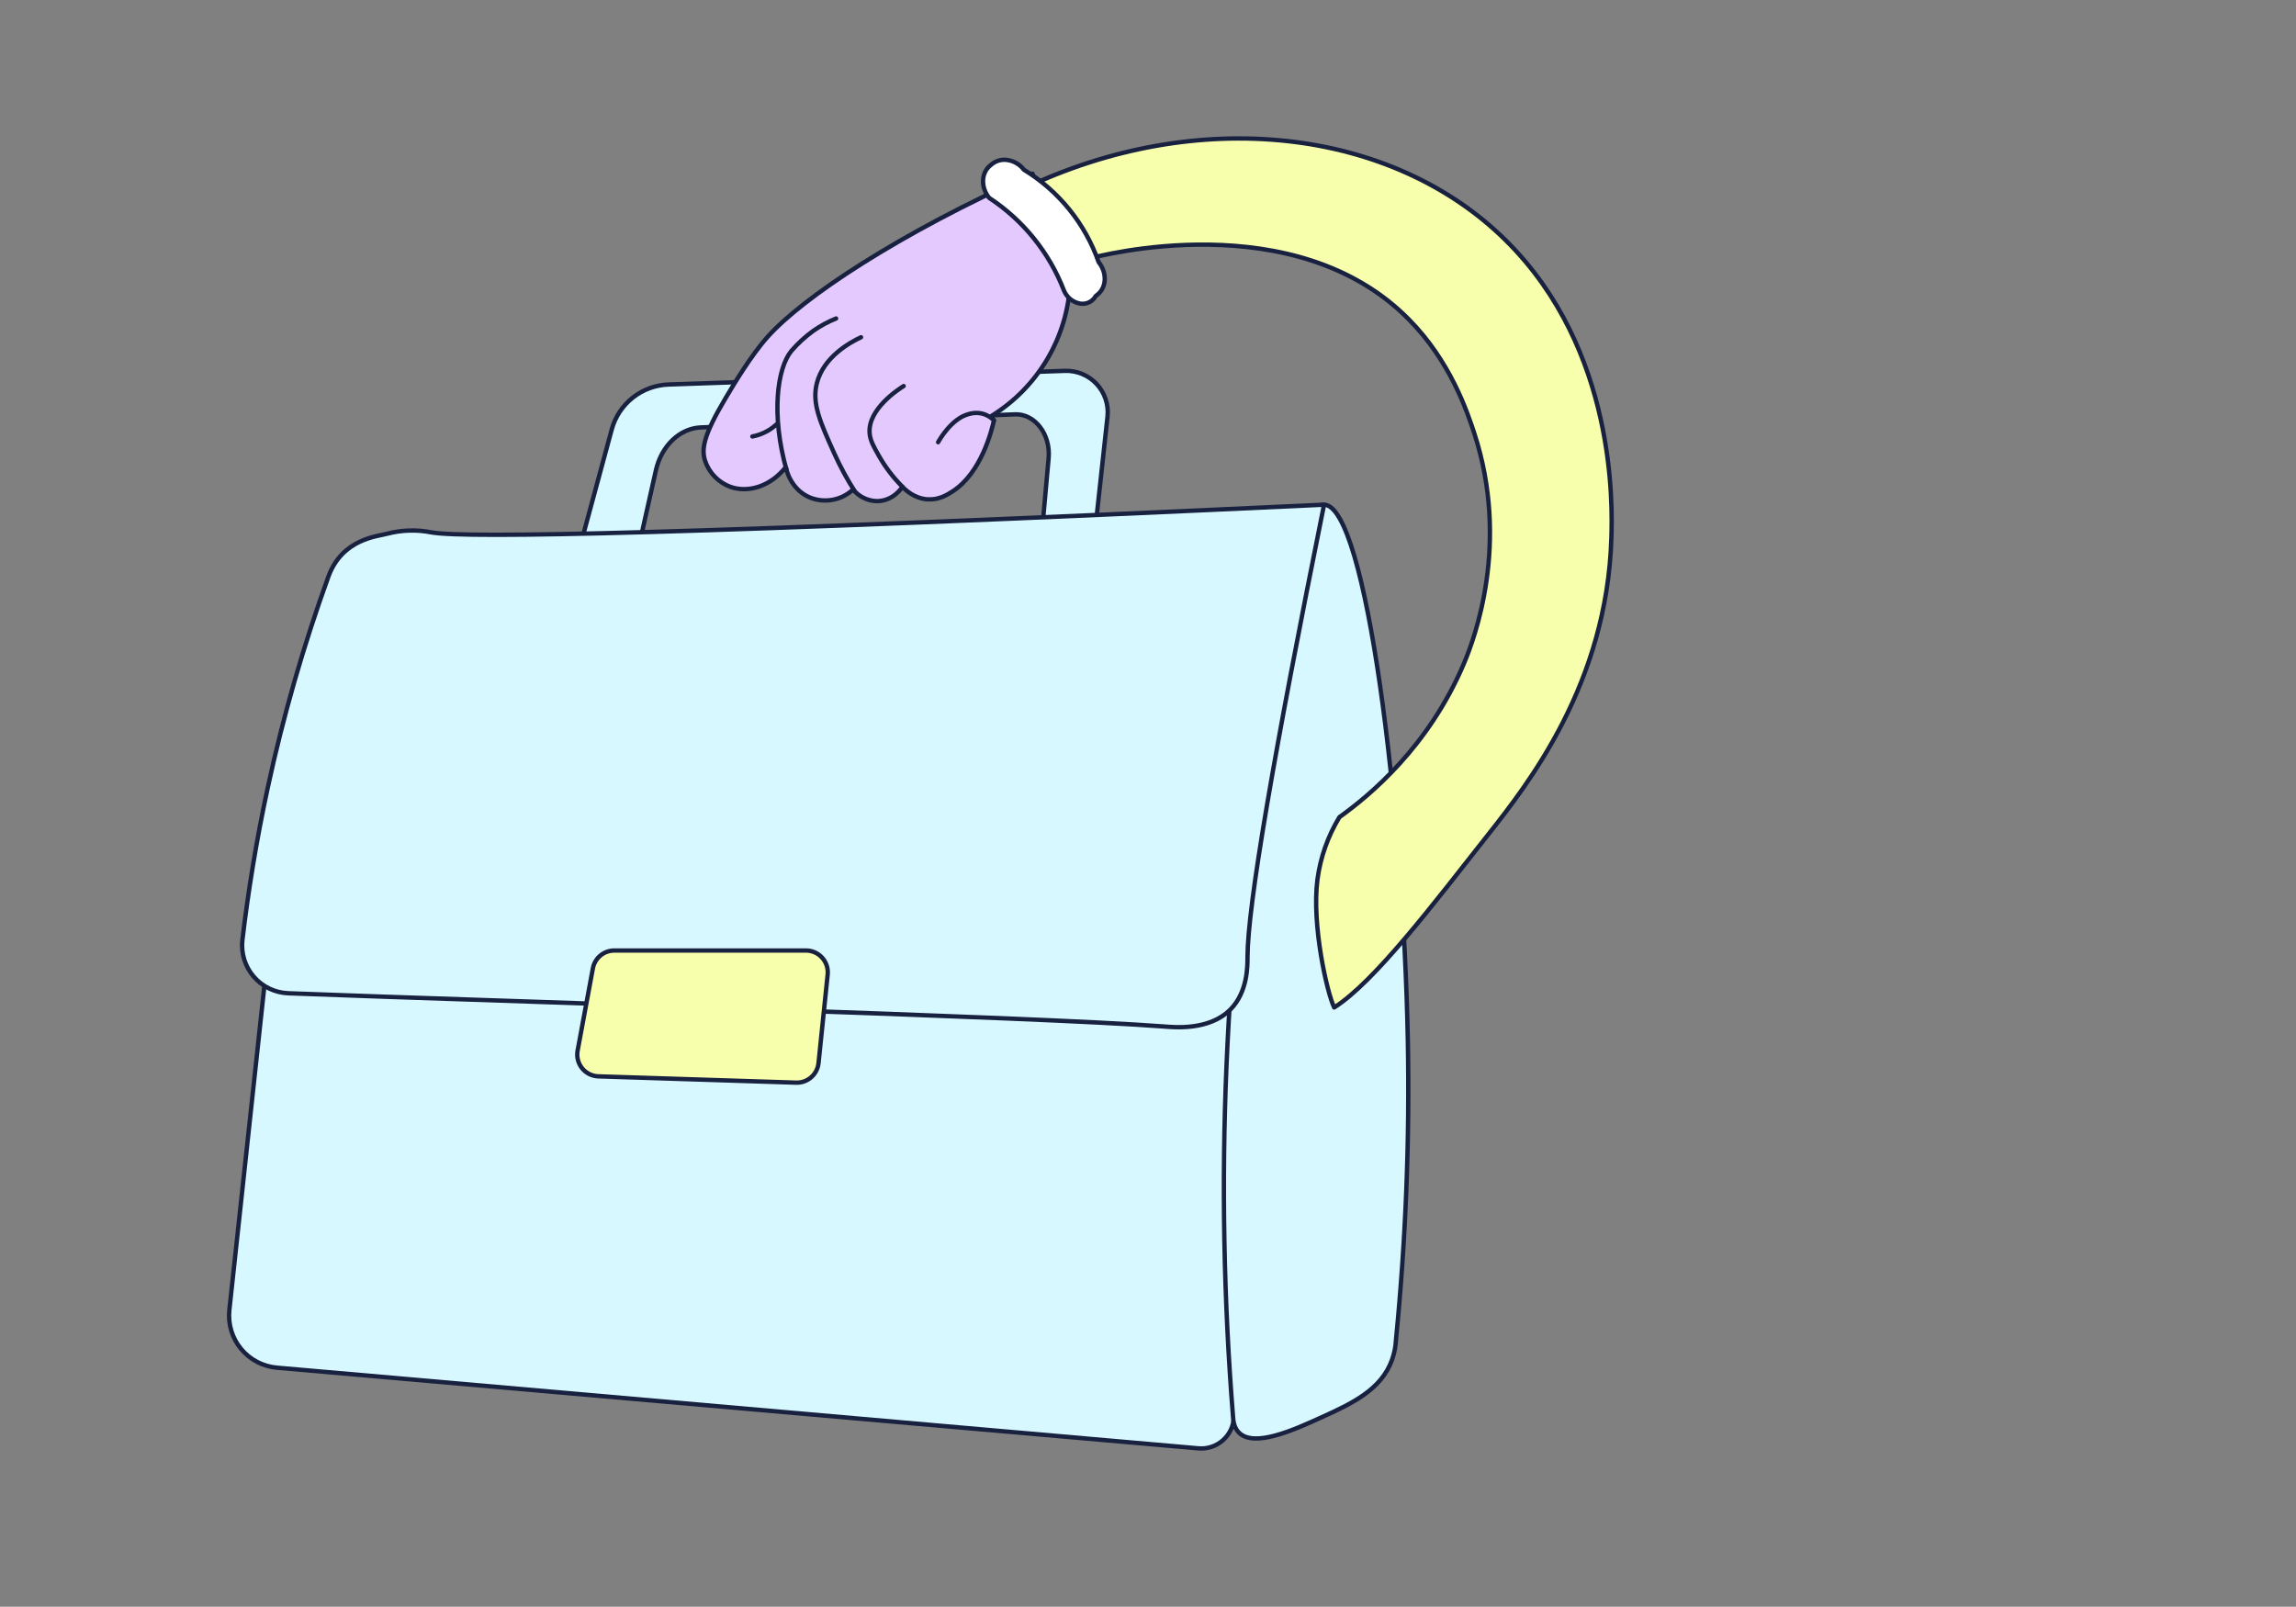 <?xml version="1.0" encoding="UTF-8"?> <svg xmlns="http://www.w3.org/2000/svg" width="1053" height="737" viewBox="0 0 1053 737" fill="none"><rect x="0" y="0" width="1053" height="737" fill="#808080" stroke="none"/> <g clip-path="url(#clip0_686_5407)"> <path d="M488.38 170.1L306.61 176.37C300.632 176.574 294.877 178.688 290.188 182.4C285.498 186.112 282.121 191.229 280.55 197L266.06 250.54H293L300.79 215.81C303.33 204.47 311.71 196.45 321.44 196.05L465.44 190.05C474.6 189.67 481.91 199.18 480.92 210.18L477.28 250.54H501.46L507.93 191.11C508.22 188.404 507.925 185.668 507.065 183.086C506.205 180.505 504.801 178.138 502.948 176.146C501.094 174.154 498.834 172.583 496.321 171.54C493.807 170.497 491.1 170.006 488.38 170.1V170.1Z" fill="#D7F8FF" stroke="#192140" stroke-width="2" stroke-linecap="round" stroke-linejoin="round"></path> <path d="M123.54 431C117.42 487.62 111.303 544.237 105.19 600.85C104.848 604.027 105.144 607.24 106.061 610.301C106.977 613.362 108.495 616.21 110.527 618.676C112.558 621.143 115.062 623.178 117.891 624.664C120.719 626.151 123.816 627.057 127 627.33L549.61 664.33C551.646 664.508 553.696 664.268 555.636 663.625C557.576 662.982 559.364 661.95 560.89 660.591C562.416 659.232 563.649 657.576 564.512 655.724C565.375 653.872 565.851 651.863 565.91 649.82L571.35 461.47L123.54 431Z" fill="#D7F8FF" stroke="#192140" stroke-width="2" stroke-linecap="round" stroke-linejoin="round"></path> <path d="M565.48 649.65C561.225 596.287 560.223 542.715 562.48 489.23C567.13 378.96 587.26 231.29 607.24 231.49C626.66 231.69 643.6 371.49 645.65 476.7C646.548 522.666 644.742 568.646 640.24 614.4C640.1 617.559 639.49 620.68 638.43 623.66C633.53 637.38 620.3 643.66 605.88 650.19C593.54 655.8 575.15 664.19 568.18 657.08C566.1 655 565.56 652 565.48 649.65Z" fill="#D7F8FF" stroke="#192140" stroke-width="2" stroke-linecap="round" stroke-linejoin="round"></path> <path d="M177.53 244.82C184.174 243.066 191.132 242.854 197.87 244.2C213.59 247 314.93 245.08 607.24 231.49C584.13 346.07 572.24 415.42 572.13 438.97C572.13 442.73 572.34 454.91 564.28 463.05C554.6 472.81 538.52 471.19 534.08 470.85C474.91 466.31 233.53 459.44 132.18 455.59C129.152 455.472 126.181 454.73 123.453 453.411C120.726 452.091 118.3 450.222 116.328 447.921C114.357 445.619 112.882 442.936 111.996 440.038C111.11 437.14 110.832 434.09 111.18 431.08C113.76 409.24 117.51 385.75 122.87 360.95C129.937 328.246 139.191 296.054 150.57 264.59C156.92 247 173.37 246 177.53 244.82Z" fill="#D7F8FF" stroke="#192140" stroke-width="2" stroke-linecap="round" stroke-linejoin="round"></path> <path d="M264.91 481.88L271.91 444.16C272.335 441.863 273.551 439.787 275.347 438.293C277.142 436.799 279.404 435.981 281.74 435.98H369.64C371.038 435.98 372.42 436.273 373.697 436.84C374.974 437.407 376.119 438.235 377.056 439.272C377.994 440.308 378.704 441.53 379.14 442.857C379.577 444.185 379.73 445.589 379.59 446.98L375.4 487.59C375.148 490.112 373.947 492.445 372.04 494.116C370.134 495.787 367.664 496.671 365.13 496.59L274.44 493.7C272.998 493.656 271.583 493.301 270.292 492.66C269 492.018 267.863 491.104 266.957 489.981C266.052 488.858 265.4 487.553 265.047 486.155C264.694 484.756 264.647 483.298 264.91 481.88Z" fill="#F7FFAC" stroke="#192140" stroke-width="2" stroke-linecap="round" stroke-linejoin="round"></path> <path d="M473.54 79.67C411.54 107.39 368.16 136.55 352.14 154.4C344.44 162.98 336.66 176.09 332.82 182.53C322.67 199.61 321.62 205.87 323.36 211.34C324.27 214.061 325.776 216.545 327.769 218.609C329.763 220.673 332.192 222.266 334.88 223.27C343.29 226.34 353.68 222.85 360.39 214.22C360.51 214.87 362.39 224.45 371.5 228.22C374.805 229.541 378.417 229.893 381.914 229.236C385.412 228.579 388.65 226.94 391.25 224.51C392.591 226.168 394.283 227.508 396.204 228.433C398.125 229.358 400.228 229.846 402.36 229.86C409.71 229.74 413.61 223.71 413.88 223.28C415.23 224.7 419.33 228.64 425.4 229.04C430.61 229.38 434.48 226.94 436.99 225.31C450.15 216.75 454.87 197.21 455.85 192.83L454.65 190.83C465.224 184.319 474.047 175.322 480.351 164.622C486.655 153.923 490.249 141.845 490.82 129.44L473.54 79.67Z" fill="#E4C9FE" stroke="#192140" stroke-width="2" stroke-linecap="round" stroke-linejoin="round"></path> <path d="M383.46 146.08C379.793 147.545 376.306 149.427 373.07 151.69C369.328 154.381 365.918 157.507 362.91 161C356.46 168.83 353.56 190.22 360.73 215.6" fill="#E4C9FE"></path> <path d="M383.46 146.08C379.793 147.545 376.306 149.427 373.07 151.69C369.328 154.381 365.918 157.507 362.91 161C356.46 168.83 353.56 190.22 360.73 215.6" stroke="#192140" stroke-width="2" stroke-linecap="round" stroke-linejoin="round"></path> <path d="M394.89 154.69C389.89 157.03 377.61 163.69 374.58 175.94C372.32 185.12 376.18 193.7 382.67 208.09C385.365 214.048 388.483 219.806 392 225.32" fill="#E4C9FE"></path> <path d="M394.89 154.69C389.89 157.03 377.61 163.69 374.58 175.94C372.32 185.12 376.18 193.7 382.67 208.09C385.365 214.048 388.483 219.806 392 225.32" stroke="#192140" stroke-width="2" stroke-linecap="round" stroke-linejoin="round"></path> <path d="M414.45 177.07C412.4 178.34 397.77 187.64 398.84 198.88C399.15 202.16 400.74 204.95 403.16 209.22C406.089 214.362 409.695 219.087 413.88 223.27" fill="#E4C9FE"></path> <path d="M414.45 177.07C412.4 178.34 397.77 187.64 398.84 198.88C399.15 202.16 400.74 204.95 403.16 209.22C406.089 214.362 409.695 219.087 413.88 223.27" stroke="#192140" stroke-width="2" stroke-linecap="round" stroke-linejoin="round"></path> <path d="M345.06 200.2C347.434 199.752 349.719 198.924 351.83 197.75C353.384 196.891 354.827 195.846 356.13 194.64" fill="#F7FFAC"></path> <path d="M345.06 200.2C347.434 199.752 349.719 198.924 351.83 197.75C353.384 196.891 354.827 195.846 356.13 194.64" stroke="#192140" stroke-width="2" stroke-linecap="round" stroke-linejoin="round"></path> <path d="M430.24 202.83C431 201.5 436.31 192.2 444 190C446.069 189.317 448.285 189.209 450.41 189.69C452.462 190.211 454.33 191.287 455.81 192.8" fill="#E4C9FE"></path> <path d="M430.24 202.83C431 201.5 436.31 192.2 444 190C446.069 189.317 448.285 189.209 450.41 189.69C452.462 190.211 454.33 191.287 455.81 192.8" stroke="#192140" stroke-width="2" stroke-linecap="round" stroke-linejoin="round"></path> <path d="M469.22 86.62C549.22 48.36 638.33 58.53 690.65 110.31C741.5 160.64 739.43 232.31 739.02 246.56C737.09 313.56 700.72 359.73 682.45 382.89C657.33 414.75 630.37 450.39 611.89 462.11C608.64 455.59 601.49 423.99 604.22 403.35C605.573 393.244 609.001 383.527 614.29 374.81C628.05 364.96 655.22 342.6 671.44 304.22C676.19 292.98 692.63 249.32 676.16 198.79C672.89 188.79 665.16 165.71 646.08 146.45C593.84 93.58 504.14 117.26 498.33 118.88L469.22 86.62Z" fill="#F7FFAC" stroke="#192140" stroke-width="2" stroke-linecap="round" stroke-linejoin="round"></path> <path d="M502.5 135.8L503.38 135.09C507.55 131.72 507.77 125.09 503.87 120.25C497.7 102.567 485.579 87.576 469.58 77.84C467.814 75.527 465.245 73.96 462.38 73.45C461.096 73.194 459.771 73.219 458.497 73.522C457.224 73.826 456.031 74.402 455 75.21L454.13 75.92C449.96 79.29 449.74 85.92 453.64 90.75C469.211 100.969 481.197 115.801 487.92 133.17C488.55 134.761 489.583 136.16 490.917 137.231C492.251 138.303 493.841 139.009 495.53 139.28C496.908 139.474 498.312 139.245 499.556 138.624C500.801 138.002 501.827 137.018 502.5 135.8V135.8Z" fill="white" stroke="#192140" stroke-width="2" stroke-linecap="round" stroke-linejoin="round"></path> </g> <defs> <clipPath id="clip0_686_5407"> <rect width="1053" height="737" fill="white"></rect> </clipPath> </defs> </svg> 